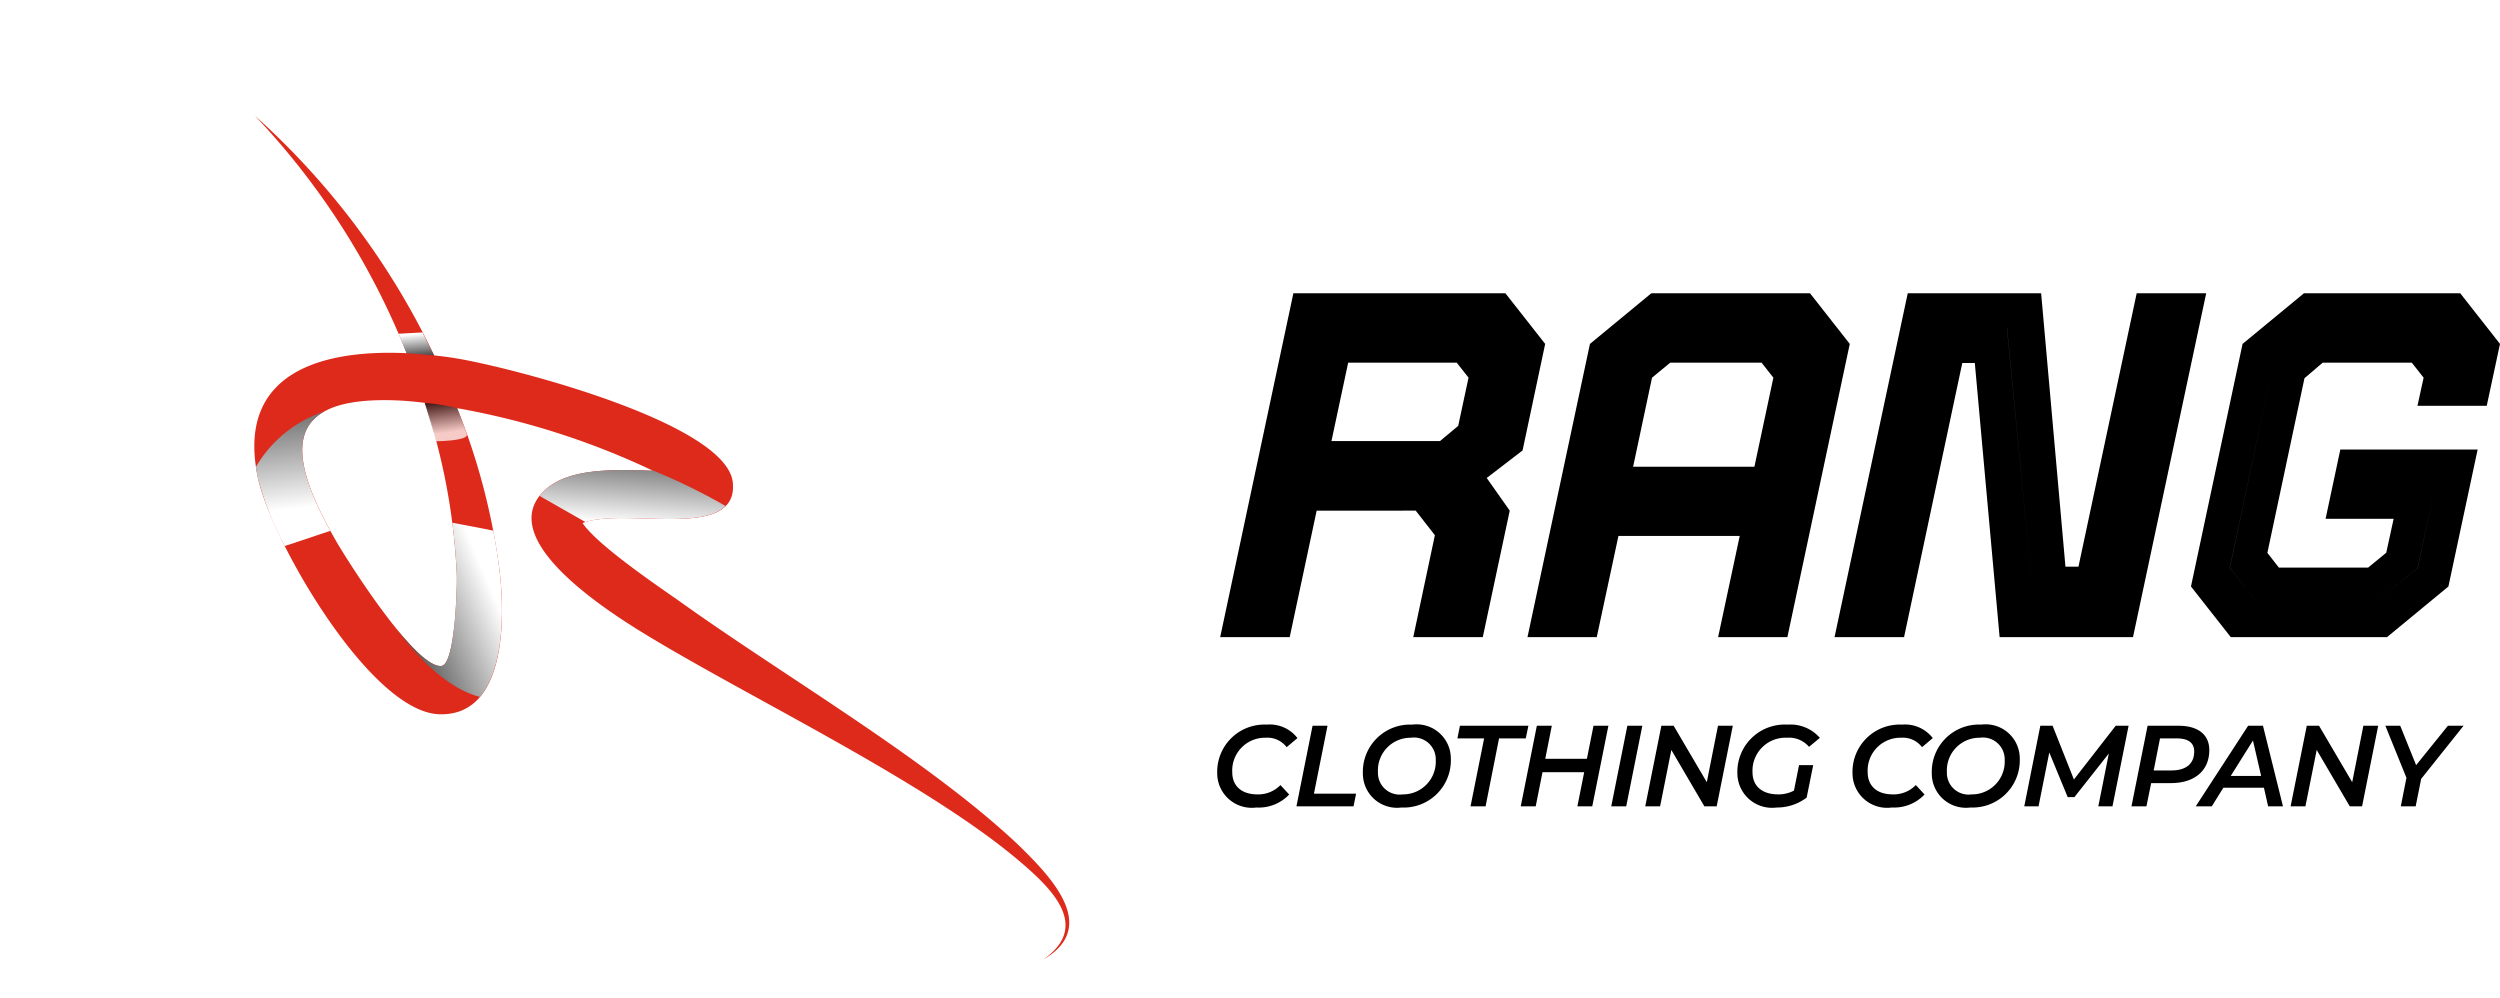 <svg xmlns="http://www.w3.org/2000/svg" xmlns:xlink="http://www.w3.org/1999/xlink" width="162.836" height="65" viewBox="0 0 162.836 65">
  <defs>
    <filter id="Ellipse_21" x="0" y="0" width="65" height="65" filterUnits="userSpaceOnUse">
      <feOffset input="SourceAlpha"/>
      <feGaussianBlur stdDeviation="1.5" result="blur"/>
      <feFlood flood-opacity="0.161"/>
      <feComposite operator="in" in2="blur"/>
      <feComposite in="SourceGraphic"/>
    </filter>
    <linearGradient id="linear-gradient" x1="0.555" y1="0.774" x2="0.422" y2="-0.102" gradientUnits="objectBoundingBox">
      <stop offset="0" stop-color="#fff"/>
      <stop offset="1"/>
    </linearGradient>
    <linearGradient id="linear-gradient-2" x1="0.441" y1="0.079" x2="0.622" y2="1.438" xlink:href="#linear-gradient"/>
    <linearGradient id="linear-gradient-3" x1="0.86" y1="0.363" x2="-0.159" y2="1.065" xlink:href="#linear-gradient"/>
    <linearGradient id="linear-gradient-4" x1="0.437" y1="0.89" x2="0.826" y2="-0.915" xlink:href="#linear-gradient"/>
    <linearGradient id="linear-gradient-5" x1="0.505" y1="0.724" x2="0.427" y2="-0.554" xlink:href="#linear-gradient"/>
  </defs>
  <g id="Group_105303" data-name="Group 105303" transform="translate(-101.5 -6.5)">
    <g id="Group_105301" data-name="Group 105301" transform="translate(34.06 23.486)">
      <g id="Group_105300" data-name="Group 105300" transform="translate(100.964)">
        <g id="Group_105298" data-name="Group 105298" transform="translate(45.338 2.514)">
          <path id="Rang" d="M-.384,0,4.384-22.4H18.192l2.592,3.3L19.312-12.16l-2.336,1.792,1.5,2.128L16.72,0H12.192L13.6-6.64l-1.248-1.6H5.9L4.144,0ZM2.384-2.272H2.368l1.776-8.336h9.808L16.08-7.456l-1.1,5.184H14.96l1.1-5.184-2.112-3.152,3.184-2.432L18.224-18.1l-1.632-2.048H6.192Zm4.48-10.5h7.072l1.184-.992.672-3.136-.768-.976H7.952Zm-2.72,2.176L6.176-20.16H16.592L18.24-18.1,17.152-13.04l-3.216,2.448ZM19.632,0,23.7-19.1l4-3.3H38.032l2.592,3.3L36.56,0H32.048l1.408-6.592h-7.9L24.144,0Zm2.736-2.272h-.016l1.392-6.512H36.256L34.864-2.272h-.016L38.224-18.16l-1.568-1.984h-8.48L25.744-18.16ZM26.512-11.1h7.9L35.648-16.9l-.768-.976H28.928l-1.184.976ZM23.744-8.768l1.984-9.392,2.448-2h8.48l1.584,2L36.256-8.768Zm18.624,6.5h-.016L46.16-20.144h4.7L52.608-2.272H57.28l3.808-17.872H61.1L57.3-2.272H52.608L50.864-20.144H46.176ZM39.632,0,44.4-22.4h8.688L54.672-4.592h.848L59.312-22.4H63.84L59.072,0H50.384L48.768-17.856h-.816L44.16,0ZM65.44,0,62.848-3.3,66.208-19.1l4-3.3H80.384l2.592,3.3-.864,4.032H77.6L78-16.9l-.768-.976H71.424L70.24-16.864,67.824-5.488l.752.96h5.808L75.568-5.5l.48-2.208H71.616l.96-4.512H81.52L79.616-3.3l-4,3.3Zm1.7-2.272H74.9l2.72-2.24L78.768-9.92h0L77.616-4.512,74.9-2.272h-7.76l-1.76-2.24L68.24-18l2.608-2.144h8.016L80.48-18l-.176.848L80.48-18l-1.616-2.144H70.848L68.24-18,65.376-4.512Z" transform="translate(0.998 22)"/>
          <path id="CLOTHING_COMPANY" data-name="CLOTHING COMPANY" d="M2.97.075A2.728,2.728,0,0,0,5.108-.772l-.57-.615A2,2,0,0,1,3.045-.78C1.973-.78,1.4-1.357,1.4-2.227A2.135,2.135,0,0,1,3.585-4.47a1.564,1.564,0,0,1,1.357.615l.705-.592a2.274,2.274,0,0,0-2-.878A3.077,3.077,0,0,0,.42-2.168,2.252,2.252,0,0,0,2.97.075ZM5.58,0H9.3l.165-.825H6.72L7.605-5.25H6.63Zm6.84.075a3.073,3.073,0,0,0,3.218-3.157,2.227,2.227,0,0,0-2.513-2.242A3.073,3.073,0,0,0,9.908-2.168,2.227,2.227,0,0,0,12.42.075ZM12.5-.78A1.413,1.413,0,0,1,10.89-2.227,2.126,2.126,0,0,1,13.035-4.47a1.419,1.419,0,0,1,1.62,1.448A2.132,2.132,0,0,1,12.5-.78ZM16.92,0H17.9l.877-4.425h1.74l.172-.825H16.23l-.165.825h1.74Zm8.01-5.25L24.5-3.1H21.788l.427-2.153H21.24L20.19,0h.975l.443-2.227h2.715L23.88,0h.968L25.9-5.25ZM26.085,0h.975l1.05-5.25h-.975Zm6.952-5.25L32.31-1.575,30.15-5.25h-.8L28.3,0h.967L30-3.675,32.153,0h.8l1.05-5.25Zm4.95,4.223a2.158,2.158,0,0,1-1.02.247c-1.11,0-1.68-.585-1.68-1.447A2.148,2.148,0,0,1,37.522-4.47a1.722,1.722,0,0,1,1.447.593l.705-.585a2.542,2.542,0,0,0-2.108-.862A3.085,3.085,0,0,0,34.3-2.168,2.259,2.259,0,0,0,36.855.075,3.2,3.2,0,0,0,38.813-.57l.427-2.115h-.923Zm6.368,1.1a2.728,2.728,0,0,0,2.138-.847l-.57-.615A2,2,0,0,1,44.43-.78c-1.072,0-1.642-.577-1.642-1.447A2.135,2.135,0,0,1,44.97-4.47a1.564,1.564,0,0,1,1.358.615l.7-.592a2.274,2.274,0,0,0-1.995-.878A3.077,3.077,0,0,0,41.8-2.168,2.252,2.252,0,0,0,44.355.075Zm5.122,0a3.073,3.073,0,0,0,3.218-3.157,2.227,2.227,0,0,0-2.513-2.242,3.073,3.073,0,0,0-3.218,3.157A2.227,2.227,0,0,0,49.477.075ZM49.56-.78a1.413,1.413,0,0,1-1.612-1.447A2.126,2.126,0,0,1,50.092-4.47a1.419,1.419,0,0,1,1.62,1.448A2.132,2.132,0,0,1,49.56-.78Zm9.383-4.47-2.722,3.5-1.388-3.5h-.8L52.987,0h.93l.7-3.51,1.2,2.91h.435l2.243-2.842L57.81,0h.922l1.05-5.25Zm4.1,0H61.02L59.97,0h.975l.307-1.515h1.283c1.545,0,2.505-.81,2.505-2.152C65.04-4.665,64.313-5.25,63.045-5.25Zm-.472,2.91H61.417l.412-2.085h1.11c.713,0,1.117.277,1.117.847C64.057-2.767,63.517-2.34,62.572-2.34ZM68.872,0h.967L68.535-5.25h-.967L64.155,0H65.2l.757-1.215h2.64ZM66.435-1.98l1.448-2.31.532,2.31Zm8.64-3.27-.728,3.675L72.188-5.25h-.8L70.335,0H71.3l.735-3.675L74.19,0h.8l1.05-5.25Zm6.525,0H80.58L78.51-2.685,77.475-5.25h-.967L77.88-1.86,77.512,0h.968l.36-1.792Z" transform="translate(0 33.022)"/>
        </g>
      </g>
    </g>
    <g id="Group_105302" data-name="Group 105302" transform="translate(2782 -3499)">
      <g transform="matrix(1, 0, 0, 1, -2680.5, 3505.5)" filter="url(#Ellipse_21)">
        <circle id="Ellipse_21-2" data-name="Ellipse 21" cx="28" cy="28" r="28" transform="translate(4.5 4.5)" fill="#fff"/>
      </g>
      <g id="Group_105297" data-name="Group 105297" transform="translate(-2716.935 3671.039)">
        <g id="Layer_1" data-name="Layer 1" transform="translate(53 -158)">
          <path id="Path_116230" data-name="Path 116230" d="M153.171,111.14c3.04-2.107.7-4.5-1.484-6.354-5.83-4.988-16.78-10.272-23.693-14.386-2.348-1.4-11-6.572-7.2-9.908,1.6-1.393,4.492-1.26,6.954-1.192A50.167,50.167,0,0,0,115,75.227a42.773,42.773,0,0,1,2.772,10.668c.337,2.9.469,9.448-3.978,9.267-4.515-.214-10.886-11.354-11.755-15.315-1.538-7.018,4.265-8.455,9.671-8.2a48.463,48.463,0,0,0-9.884-15.465A49.51,49.51,0,0,1,113.5,71.79c.492.054.969.114,1.434.191,3.545.583,17.7,4.214,18.023,8.124.328,3.855-7.066,1.515-9.79,2.608,1.033,1.51,5.1,4.228,6.462,5.194,6.713,4.8,16.052,10.236,21.882,15.729,2.152,2.093,5.361,5.379,1.666,7.5h0ZM112.893,74.881c-.66-.082-1.265-.137-1.793-.159-7.61-.309-7.223,3.468-4.051,9.048.838,1.47,5.261,8.424,6.927,8.246.906-.1,1.027-5.254,1-5.894a41,41,0,0,0-2.084-11.241h0Z" transform="translate(-101.787 -56.18)" fill="#dd2a1b" fill-rule="evenodd"/>
          <path id="Path_116231" data-name="Path 116231" d="M126.18,97.28a11.722,11.722,0,0,1,2.107.341s.478,1.242.632,1.691-2,.464-2,.464" transform="translate(-115.078 -78.575)" opacity="0.75" fill="url(#linear-gradient)" style="mix-blend-mode: multiply;isolation: isolate"/>
          <path id="Path_116232" data-name="Path 116232" d="M122.414,87.276l1.565-.086s.71,1.434.751,1.5c0,0-1.356-.127-1.788-.146l-.533-1.3" transform="translate(-113.024 -73.077)" fill="url(#linear-gradient-2)" style="mix-blend-mode: multiply;isolation: isolate"/>
          <path id="Path_116233" data-name="Path 116233" d="M126.041,117.861c.023.637-.091,5.8-1,5.894-.673.073-1.793-1.015-2.945-2.435,1.425,1.921,3.34,3.909,5.448,4.451,1.671-1.971,1.538-6.026,1.292-8.138q-.157-1.338-.419-2.69c-.71-.15-1.766-.346-2.671-.515A34.179,34.179,0,0,1,126.041,117.861Z" transform="translate(-112.855 -87.919)" fill-rule="evenodd" fill="url(#linear-gradient-3)" style="mix-blend-mode: multiply;isolation: isolate"/>
          <path id="Path_116234" data-name="Path 116234" d="M145.611,110.233c2.355-.756,7.532.555,9.125-1.047a38.574,38.574,0,0,0-4.884-2.376c.05.027.1.05.155.077-2.462-.073-5.352-.2-6.954,1.192a3.008,3.008,0,0,0-.423.455l2.985,1.7Z" transform="translate(-124.042 -83.767)" fill-rule="evenodd" fill="url(#linear-gradient-4)" style="mix-blend-mode: multiply;isolation: isolate"/>
          <path id="Path_116235" data-name="Path 116235" d="M106.453,98.53c-.023.009-.045.014-.068.023a8.045,8.045,0,0,0-4.365,3.572c.036.255.082.519.141.792a20.751,20.751,0,0,0,1.734,4.365l2.967-.987c-2-3.668-2.667-6.485-.409-7.764Z" transform="translate(-101.914 -79.256)" fill-rule="evenodd" fill="url(#linear-gradient-5)" style="mix-blend-mode: multiply;isolation: isolate"/>
        </g>
      </g>
    </g>
  </g>
</svg>
